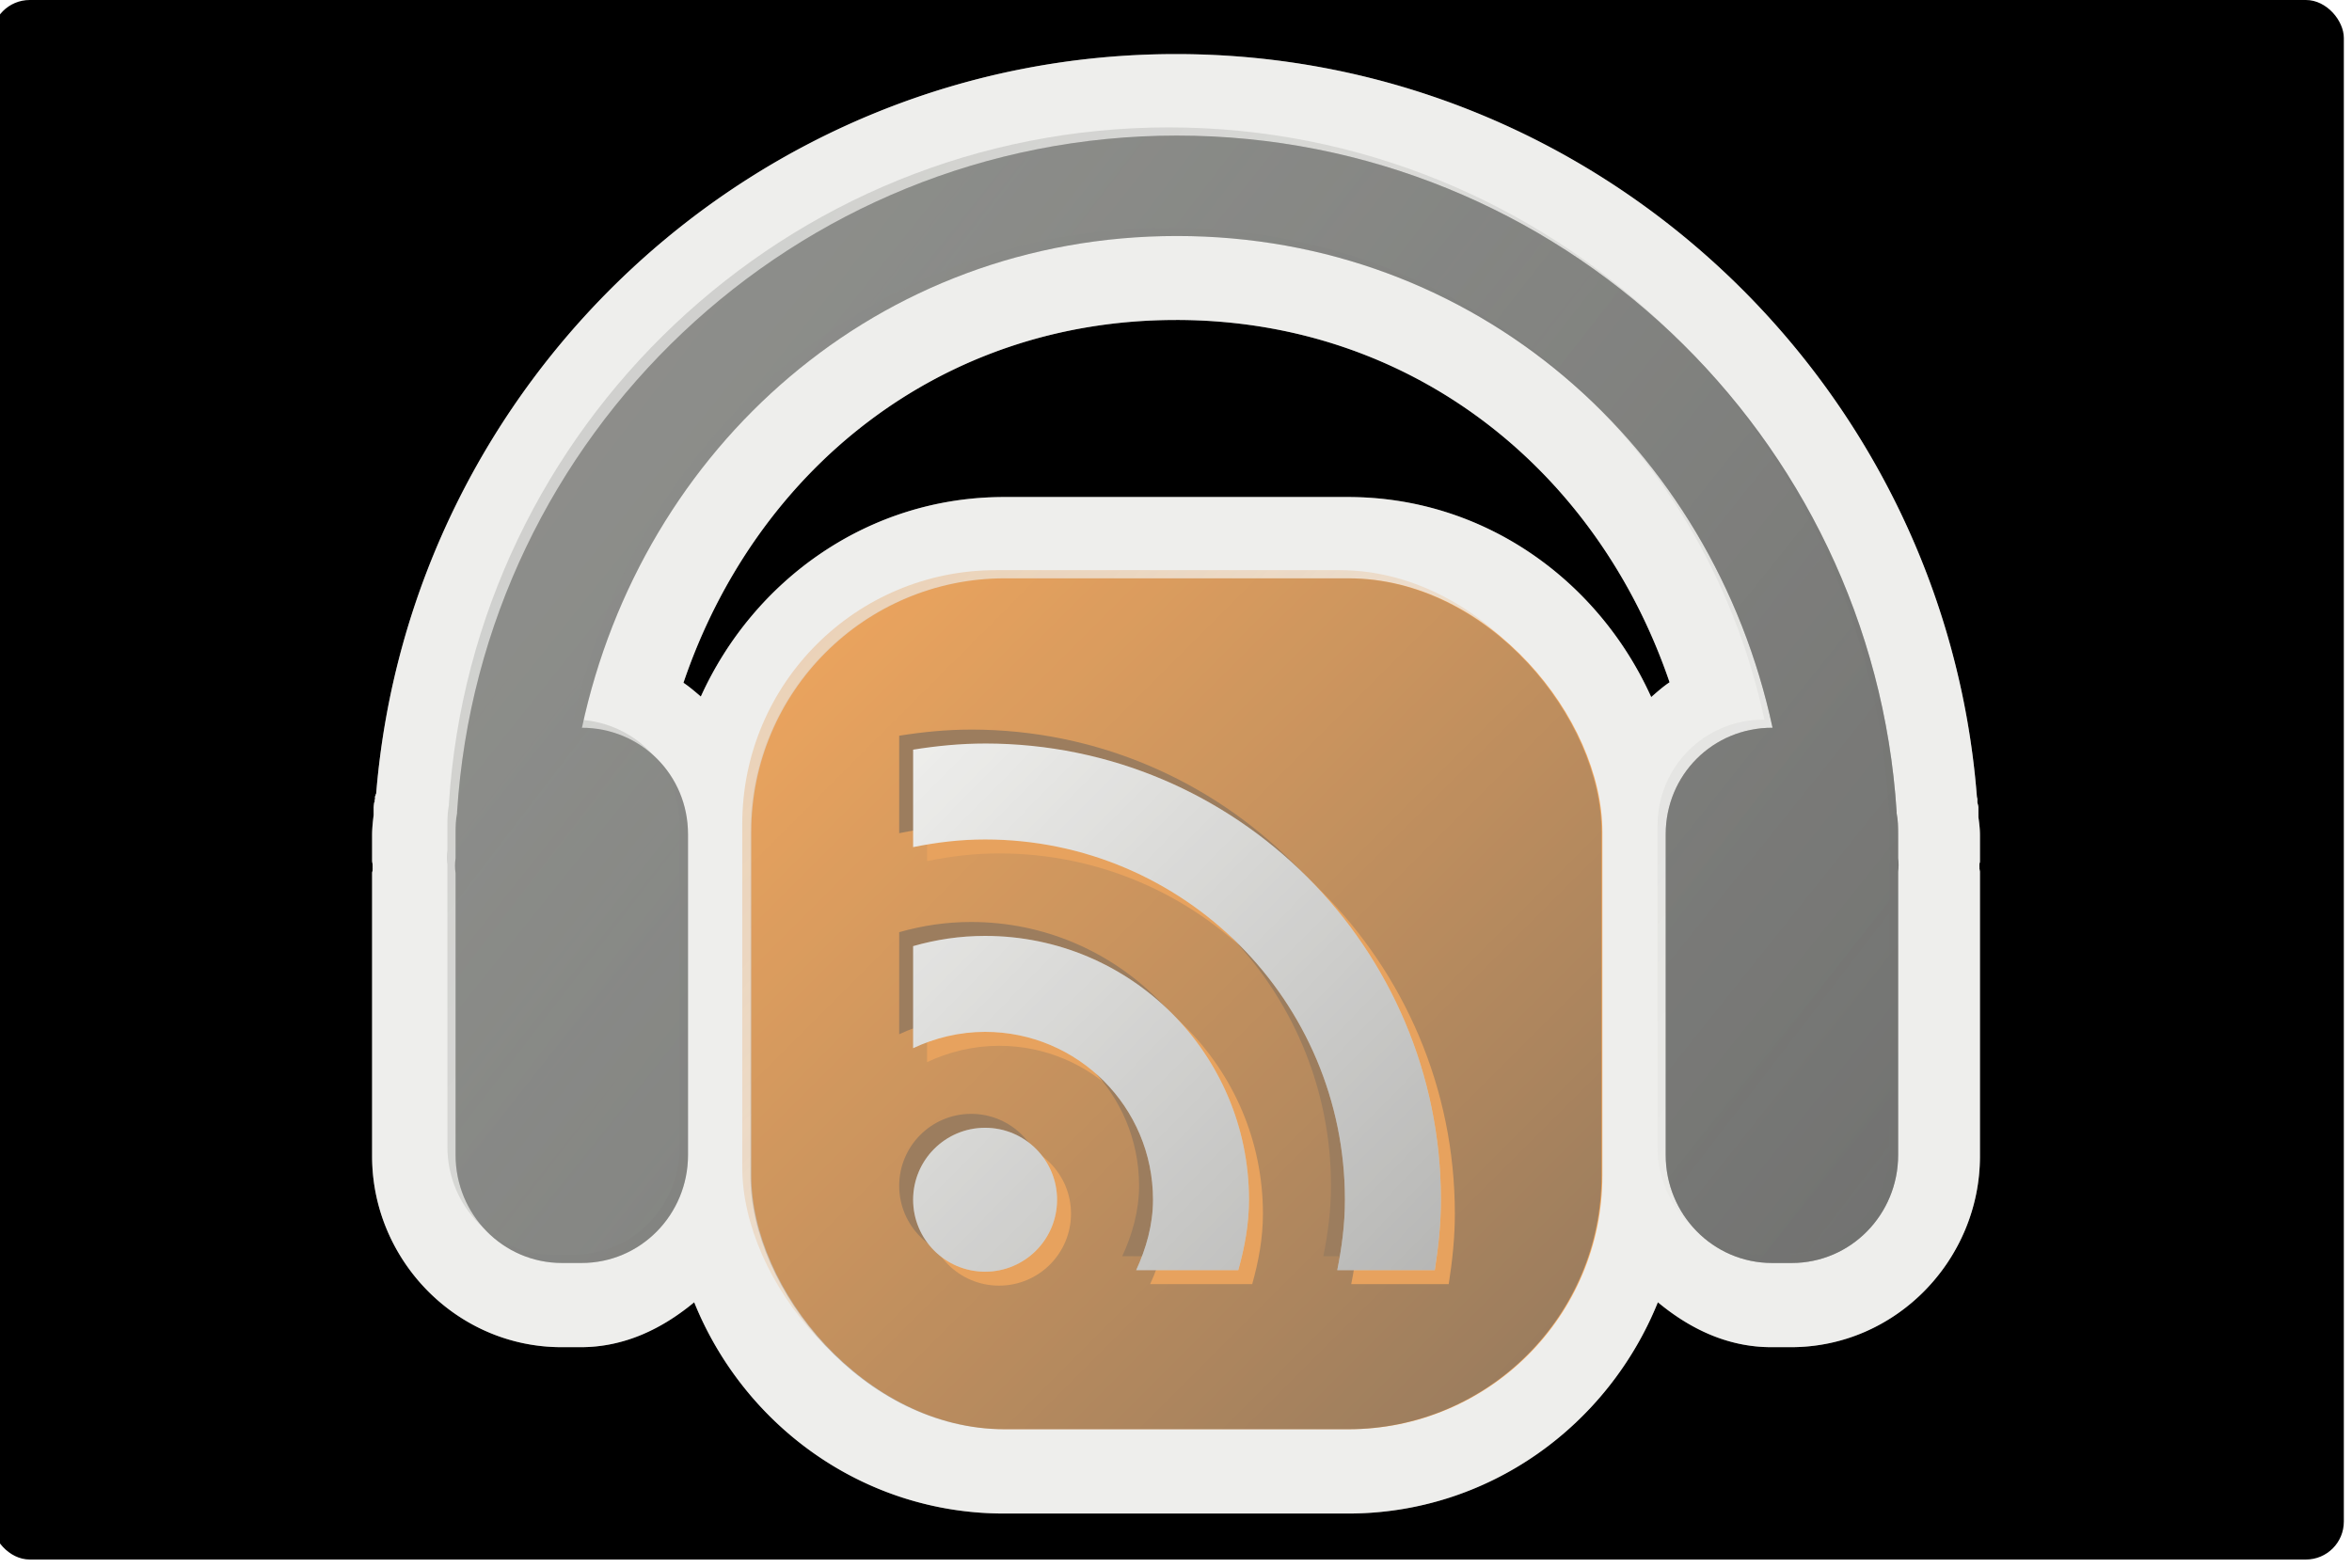 <?xml version="1.0" encoding="UTF-8" standalone="no"?>
<!-- Created with Inkscape (http://www.inkscape.org/) -->

<svg
   xmlns:dc="http://purl.org/dc/elements/1.1/"
   xmlns:cc="http://creativecommons.org/ns#"
   xmlns:rdf="http://www.w3.org/1999/02/22-rdf-syntax-ns#"
   xmlns:svg="http://www.w3.org/2000/svg"
   xmlns="http://www.w3.org/2000/svg"
   xmlns:xlink="http://www.w3.org/1999/xlink"
   xmlns:sodipodi="http://sodipodi.sourceforge.net/DTD/sodipodi-0.dtd"
   xmlns:inkscape="http://www.inkscape.org/namespaces/inkscape"
   width="144"
   height="96"
   id="svg3072"
   version="1.1"
   inkscape:version="0.48.2 r9819"
   inkscape:export-filename="/home/moshse/Projects/android-radio-t/Radio-T/res/drawable-ldpi/home_btn_main_show_pressed.png"
   inkscape:export-xdpi="45"
   inkscape:export-ydpi="45"
   sodipodi:docname="btn_home_main_show.svg">
  <defs
     id="defs3074">
    <linearGradient
       inkscape:collect="always"
       id="linearGradient4246">
      <stop
         style="stop-color:#4b4d49;stop-opacity:1;"
         offset="0"
         id="stop4248" />
      <stop
         style="stop-color:#4b4d49;stop-opacity:0;"
         offset="1"
         id="stop4250" />
    </linearGradient>
    <linearGradient
       inkscape:collect="always"
       id="linearGradient4230">
      <stop
         style="stop-color:#e27000;stop-opacity:1;"
         offset="0"
         id="stop4232" />
      <stop
         style="stop-color:#e27000;stop-opacity:0;"
         offset="1"
         id="stop4234" />
    </linearGradient>
    <linearGradient
       inkscape:collect="always"
       xlink:href="#linearGradient4349"
       id="linearGradient4355"
       x1="8"
       y1="4"
       x2="40"
       y2="34"
       gradientUnits="userSpaceOnUse" />
    <linearGradient
       id="linearGradient4349">
      <stop
         style="stop-color:#eeeeec;stop-opacity:1;"
         offset="0"
         id="stop4351" />
      <stop
         style="stop-color:#eeeeec;stop-opacity:0.502;"
         offset="1"
         id="stop4353" />
    </linearGradient>
    <linearGradient
       inkscape:collect="always"
       xlink:href="#linearGradient4383"
       id="linearGradient4435"
       x1="39"
       y1="985.362"
       x2="9"
       y2="961.362"
       gradientUnits="userSpaceOnUse" />
    <linearGradient
       id="linearGradient4383">
      <stop
         style="stop-color:#000000;stop-opacity:0.647;"
         offset="0"
         id="stop4385" />
      <stop
         style="stop-color:#000000;stop-opacity:0;"
         offset="1"
         id="stop4387" />
    </linearGradient>
    <linearGradient
       inkscape:collect="always"
       xlink:href="#linearGradient4383"
       id="linearGradient4445"
       x1="33"
       y1="988.362"
       x2="15"
       y2="970.362"
       gradientUnits="userSpaceOnUse" />
    <linearGradient
       id="linearGradient3181">
      <stop
         style="stop-color:#000000;stop-opacity:0.647;"
         offset="0"
         id="stop3183" />
      <stop
         style="stop-color:#000000;stop-opacity:0;"
         offset="1"
         id="stop3185" />
    </linearGradient>
    <filter
       color-interpolation-filters="sRGB"
       inkscape:collect="always"
       id="filter4551">
      <feGaussianBlur
         inkscape:collect="always"
         stdDeviation="0.055"
         id="feGaussianBlur4553" />
    </filter>
    <filter
       color-interpolation-filters="sRGB"
       inkscape:collect="always"
       id="filter4571">
      <feGaussianBlur
         inkscape:collect="always"
         stdDeviation="0.11"
         id="feGaussianBlur4573" />
    </filter>
    <linearGradient
       inkscape:collect="always"
       xlink:href="#linearGradient4383"
       id="linearGradient3242"
       gradientUnits="userSpaceOnUse"
       x1="39"
       y1="985.362"
       x2="9"
       y2="961.362" />
    <linearGradient
       inkscape:collect="always"
       xlink:href="#linearGradient4383"
       id="linearGradient3244"
       gradientUnits="userSpaceOnUse"
       x1="33"
       y1="988.362"
       x2="15"
       y2="970.362" />
    <linearGradient
       inkscape:collect="always"
       xlink:href="#linearGradient4383"
       id="linearGradient3259"
       gradientUnits="userSpaceOnUse"
       x1="33"
       y1="988.362"
       x2="15"
       y2="970.362"
       gradientTransform="matrix(2.932,0,0,2.932,2.175,-1854.27)" />
    <linearGradient
       inkscape:collect="always"
       xlink:href="#linearGradient4383"
       id="linearGradient3262"
       gradientUnits="userSpaceOnUse"
       x1="39"
       y1="985.362"
       x2="9"
       y2="961.362"
       gradientTransform="matrix(2.932,0,0,2.932,2.175,-1854.27)" />
    <linearGradient
       inkscape:collect="always"
       xlink:href="#linearGradient4383"
       id="linearGradient4081"
       gradientUnits="userSpaceOnUse"
       gradientTransform="matrix(2.932,0,0,2.932,2.175,-1854.27)"
       x1="39"
       y1="985.362"
       x2="9"
       y2="961.362" />
    <linearGradient
       inkscape:collect="always"
       xlink:href="#linearGradient4383"
       id="linearGradient4083"
       gradientUnits="userSpaceOnUse"
       gradientTransform="matrix(2.932,0,0,2.932,2.175,-1854.27)"
       x1="33"
       y1="988.362"
       x2="15"
       y2="970.362" />
    <linearGradient
       inkscape:collect="always"
       xlink:href="#linearGradient4383"
       id="linearGradient4105"
       gradientUnits="userSpaceOnUse"
       gradientTransform="matrix(2.932,0,0,2.932,2.175,-1854.27)"
       x1="39"
       y1="985.362"
       x2="9"
       y2="961.362" />
    <linearGradient
       inkscape:collect="always"
       xlink:href="#linearGradient4383"
       id="linearGradient4107"
       gradientUnits="userSpaceOnUse"
       gradientTransform="matrix(2.932,0,0,2.932,2.175,-1854.27)"
       x1="33"
       y1="988.362"
       x2="15"
       y2="970.362" />
    <linearGradient
       inkscape:collect="always"
       xlink:href="#linearGradient4383"
       id="linearGradient4127"
       gradientUnits="userSpaceOnUse"
       gradientTransform="matrix(2.932,0,0,2.932,2.175,-1854.27)"
       x1="39"
       y1="985.362"
       x2="9"
       y2="961.362" />
    <linearGradient
       inkscape:collect="always"
       xlink:href="#linearGradient4383"
       id="linearGradient4129"
       gradientUnits="userSpaceOnUse"
       gradientTransform="matrix(2.932,0,0,2.932,2.175,-1854.27)"
       x1="33"
       y1="988.362"
       x2="15"
       y2="970.362" />
    <linearGradient
       inkscape:collect="always"
       xlink:href="#linearGradient4383"
       id="linearGradient4144"
       gradientUnits="userSpaceOnUse"
       gradientTransform="matrix(2.938,0,0,2.938,2.074,-1860.074)"
       x1="33"
       y1="988.362"
       x2="15"
       y2="970.362" />
    <linearGradient
       inkscape:collect="always"
       xlink:href="#linearGradient4383"
       id="linearGradient4147"
       gradientUnits="userSpaceOnUse"
       gradientTransform="matrix(2.938,0,0,2.938,2.123,-1860.074)"
       x1="39"
       y1="985.362"
       x2="9"
       y2="961.362" />
    <linearGradient
       id="linearGradient4383-2">
      <stop
         style="stop-color:#000000;stop-opacity:0.647;"
         offset="0"
         id="stop4385-4" />
      <stop
         style="stop-color:#000000;stop-opacity:0;"
         offset="1"
         id="stop4387-1" />
    </linearGradient>
    <linearGradient
       inkscape:collect="always"
       xlink:href="#linearGradient4383-2"
       id="linearGradient4147-5"
       gradientUnits="userSpaceOnUse"
       gradientTransform="matrix(2.938,0,0,2.938,2.123,-1860.074)"
       x1="39"
       y1="985.362"
       x2="9"
       y2="961.362" />
    <linearGradient
       id="linearGradient4168">
      <stop
         style="stop-color:#000000;stop-opacity:0.386"
         offset="0"
         id="stop4170" />
      <stop
         style="stop-color:#000000;stop-opacity:0;"
         offset="1"
         id="stop4172" />
    </linearGradient>
    <linearGradient
       inkscape:collect="always"
       xlink:href="#linearGradient4230"
       id="linearGradient4236"
       x1="40.246"
       y1="1064.58"
       x2="88.603"
       y2="1110.58"
       gradientUnits="userSpaceOnUse"
       gradientTransform="translate(8.95,-67.75)" />
    <filter
       inkscape:collect="always"
       id="filter4238">
      <feGaussianBlur
         inkscape:collect="always"
         stdDeviation="0.521"
         id="feGaussianBlur4240" />
    </filter>
    <linearGradient
       inkscape:collect="always"
       xlink:href="#linearGradient4246"
       id="linearGradient4252"
       x1="-94.391"
       y1="913.683"
       x2="-6.759"
       y2="980.933"
       gradientUnits="userSpaceOnUse"
       gradientTransform="translate(122.5,52)" />
    <filter
       inkscape:collect="always"
       id="filter4254">
      <feGaussianBlur
         inkscape:collect="always"
         stdDeviation="0.787"
         id="feGaussianBlur4256" />
    </filter>
    <linearGradient
       inkscape:collect="always"
       xlink:href="#linearGradient4168"
       id="linearGradient5553"
       x1="88.256"
       y1="1034.152"
       x2="55.869"
       y2="1002.155"
       gradientUnits="userSpaceOnUse" />
    <filter
       inkscape:collect="always"
       id="filter5571">
      <feGaussianBlur
         inkscape:collect="always"
         stdDeviation="0.939"
         id="feGaussianBlur5573" />
    </filter>
  </defs>
  <sodipodi:namedview
     id="base"
     pagecolor="#000000"
     bordercolor="#666666"
     borderopacity="1.0"
     inkscape:pageopacity="0"
     inkscape:pageshadow="2"
     inkscape:zoom="5.6568543"
     inkscape:cx="49.800302"
     inkscape:cy="25.801209"
     inkscape:document-units="px"
     inkscape:current-layer="g5575"
     showgrid="false"
     inkscape:window-width="1680"
     inkscape:window-height="1026"
     inkscape:window-x="0"
     inkscape:window-y="24"
     inkscape:window-maximized="1" />
  <g
     inkscape:groupmode="layer"
     id="layer3"
     inkscape:label="Black"
     sodipodi:insensitive="true">
    <rect
       style="fill:#000000;fill-opacity:1;stroke:none"
       id="rect3292"
       width="144"
       height="95.5"
       x="-0.5"
       y="1.0130611e-07"
       ry="2.321" />
  </g>
  <g
     inkscape:groupmode="layer"
     id="layer4"
     inkscape:label="Background"
     style="display:none"
     sodipodi:insensitive="true">
    <path
       sodipodi:type="inkscape:offset"
       inkscape:radius="1.0196115"
       inkscape:original="M 72 4.34375 C 46.672668 4.34375 25.886611 24.099704 24 48.96875 L 23.96875 48.96875 C 23.964833 48.988002 23.972987 49.037418 23.96875 49.0625 C 23.967213 49.083332 23.970261 49.104161 23.96875 49.125 A 1.2925205 1.2925205 0 0 0 23.96875 49.1875 C 23.967818 49.196637 23.96949 49.20855 23.96875 49.21875 A 1.2925205 1.2925205 0 0 0 23.96875 49.28125 C 23.963744 49.18335 23.930684 49.119754 23.90625 49.5 A 1.2925205 1.2925205 0 0 0 23.90625 49.78125 A 1.2925205 1.2925205 0 0 0 23.90625 49.8125 C 23.904963 49.819683 23.909306 49.855496 23.90625 49.875 C 23.904722 49.884752 23.909532 49.878745 23.90625 49.90625 C 23.904609 49.920002 23.906261 49.96859 23.90625 49.96875 C 23.880124 50.284642 23.8125 50.681854 23.8125 51.15625 L 23.8125 52.65625 A 1.2925205 1.2925205 0 0 0 23.84375 53.03125 C 23.843037 53.094583 23.842751 53.155415 23.84375 53.21875 A 1.2925205 1.2925205 0 0 0 23.8125 53.5625 L 23.8125 70.8125 C 23.8125 76.607663 28.51524 81.46875 34.375 81.46875 L 35.5625 81.46875 C 38.513817 81.46875 41.078227 80.157756 42.9375 78.1875 C 45.505533 85.999707 52.816791 91.65625 61.46875 91.65625 L 82.53125 91.65625 C 91.183209 91.65625 98.494467 85.999707 101.0625 78.1875 C 102.92177 80.157756 105.48618 81.46875 108.4375 81.46875 L 109.65625 81.46875 C 115.51863 81.46875 120.1875 76.588778 120.1875 70.8125 L 120.1875 53.46875 A 1.2925205 1.2925205 0 0 0 120.15625 53.09375 C 120.15638 53.062726 120.15652 53.03102 120.15625 53 A 1.2925205 1.2925205 0 0 0 120.1875 52.65625 L 120.1875 51.15625 C 120.1875 50.683263 120.12151 50.262881 120.09375 49.9375 C 120.09356 49.93553 120.09699 49.931651 120.09375 49.90625 C 120.09315 49.899127 120.09456 49.885163 120.09375 49.875 A 1.2925205 1.2925205 0 0 0 120.09375 49.8125 C 120.09106 49.775505 120.09629 49.729016 120.09375 49.6875 A 1.2925205 1.2925205 0 0 0 120.09375 49.5 C 120.06277 49.01752 120.0113 48.935697 120.03125 49.21875 A 1.2925205 1.2925205 0 0 0 120.03125 49.15625 C 120.03126 49.144466 120.03144 49.136006 120.03125 49.125 C 120.03478 49.145067 120.04201 49.208266 120.03125 49.0625 C 120.02971 49.041618 120.03282 49.020875 120.03125 49 C 118.16117 24.114461 97.339035 4.34375 72 4.34375 z M 72 18.5625 C 87.143046 18.5625 99.056734 28.404227 103.4375 42.09375 C 102.42321 42.670302 101.53845 43.354524 100.78125 44.21875 C 98.005045 36.789977 90.908938 31.46875 82.53125 31.46875 L 61.46875 31.46875 C 53.101505 31.46875 46.002363 36.773271 43.21875 44.1875 C 42.481702 43.351354 41.605792 42.690103 40.625 42.125 C 44.991888 28.414347 56.846897 18.5625 72 18.5625 z "
       style="font-size:medium;font-style:normal;font-variant:normal;font-weight:normal;font-stretch:normal;text-indent:0;text-align:start;text-decoration:none;line-height:normal;letter-spacing:normal;word-spacing:normal;text-transform:none;direction:ltr;block-progression:tb;writing-mode:lr-tb;text-anchor:start;color:#000000;fill:#888a85;fill-opacity:1;stroke:none;stroke-width:2.075;marker:none;visibility:visible;display:inline;overflow:visible;enable-background:accumulate;font-family:Bitstream Vera Sans;-inkscape-font-specification:Bitstream Vera Sans"
       id="path4224"
       d="m 72,3.312 c -25.748,0 -46.888,20.042 -48.969,45.281 -0.002,0.023 -0.029,0.04 -0.031,0.062 a 1.02,1.02 0 0 0 0,0.031 1.02,1.02 0 0 0 -0.031,0.062 c -0.031,0.155 -0.003,0.12 0,0.156 0.001,0.015 -0.034,0.057 -0.031,0.062 a 1.02,1.02 0 0 0 0,0.031 c 0.002,0.003 -1.67e-4,0.06 0,0.062 a 1.02,1.02 0 0 0 0,0.031 c 9.78e-4,0.01 -0.029,0.05 -0.031,0.062 -0.013,0.089 -0.024,0.17 -0.031,0.281 -0.002,0.028 1.27e-4,0.06 0,0.062 -2.7e-4,0.005 0,0.12 0,0.125 0,0.005 -2.7e-4,0.151 0,0.156 -7.19e-4,0.01 2.7e-5,0.027 0,0.031 8.47e-4,0.011 -0.001,0.017 0,0.031 1.86e-4,0.008 -1.93e-4,0.026 0,0.031 0.003,-0.017 3e-6,0.031 0,0.031 -0.022,0.246 -0.094,0.693 -0.094,1.25 l 0,1.438 0,0.062 c -0.001,0.047 -4e-5,0.09 0,0.094 6.7e-5,0.007 0.031,0.181 0.031,0.188 3.31e-4,0.004 -0.006,0.047 0,0.094 0.004,0.031 -4.13e-4,0.06 0,0.062 1.99e-4,0.001 -0.002,0.021 0,0.031 -0.002,0.009 1.84e-4,0.03 0,0.031 -5.74e-4,0.004 0.005,0.051 0,0.094 -0.004,0.028 2.21e-4,0.06 0,0.062 -5.52e-4,0.006 -0.031,0.119 -0.031,0.125 -1.15e-4,0.005 -4.87e-4,0.085 0,0.125 1.22e-4,0.01 -5.3e-5,0.03 0,0.031 l 0,17.219 c 0,6.347 5.17,11.688 11.594,11.688 l 1.188,0 c 2.714,0 5.032,-1.168 6.938,-2.75 3.049,7.55 10.352,12.938 18.969,12.938 l 21.062,0 c 8.617,0 15.92,-5.388 18.969,-12.938 1.905,1.582 4.223,2.75 6.938,2.75 l 1.219,0 c 6.428,0 11.562,-5.362 11.562,-11.688 l 0,-17.281 0,-0.062 c 0.001,-0.047 4e-5,-0.09 0,-0.094 -7e-5,-0.007 -0.031,-0.181 -0.031,-0.188 -3.3e-4,-0.004 0.006,-0.047 0,-0.094 0.002,-0.009 -1.8e-4,-0.03 0,-0.031 -0.001,-0.011 2.1e-4,-0.03 0,-0.031 -2e-4,-0.001 0.002,-0.021 0,-0.031 0.005,-0.043 -3.3e-4,-0.09 0,-0.094 5.5e-4,-0.006 0.031,-0.119 0.031,-0.125 1.2e-4,-0.005 4.9e-4,-0.085 0,-0.125 -1.2e-4,-0.01 5e-5,-0.03 0,-0.031 l 0,-1.469 c 0,-0.487 -0.064,-0.85 -0.094,-1.125 0.005,-0.052 0.001,-0.084 0,-0.125 -0.001,-0.013 0.001,-0.05 0,-0.062 0,-0.013 1e-5,-0.021 0,-0.031 -1e-5,-0.01 3e-5,-0.03 0,-0.031 a 1.02,1.02 0 0 0 0,-0.031 c 3.8e-4,-0.005 -0.001,-0.082 0,-0.125 3.6e-4,-0.011 0,-0.03 0,-0.031 0,-0.007 4.8e-4,-0.15 0,-0.156 -0.008,-0.131 -0.056,-0.228 -0.062,-0.312 -4.2e-4,-0.032 7.6e-4,-0.017 0,-0.031 -0.002,-0.028 0.003,-0.054 0,-0.094 -0.003,-0.019 0.005,-0.041 0,-0.062 -0.004,-0.054 -0.027,-0.103 -0.031,-0.156 C 119.044,23.448 97.815,3.312 72,3.312 z m 0,16.281 c 14.463,0 25.797,9.213 30.219,22.188 -0.401,0.267 -0.761,0.59 -1.125,0.906 -3.223,-7.145 -10.236,-12.25 -18.562,-12.25 l -21.062,0 c -8.316,0 -15.333,5.088 -18.562,12.219 C 42.56,42.359 42.221,42.064 41.844,41.812 46.251,28.815 57.527,19.594 72,19.594 z" />
  </g>
  <g
     style="display:inline"
     inkscape:label="Selected"
     id="g5559"
     inkscape:groupmode="layer"
     sodipodi:insensitive="true">
    <path
       d="m 72,3.312 c -25.748,0 -46.888,20.042 -48.969,45.281 -0.002,0.023 -0.029,0.04 -0.031,0.062 a 1.02,1.02 0 0 0 0,0.031 1.02,1.02 0 0 0 -0.031,0.062 c -0.031,0.155 -0.003,0.12 0,0.156 0.001,0.015 -0.034,0.057 -0.031,0.062 a 1.02,1.02 0 0 0 0,0.031 c 0.002,0.003 -1.67e-4,0.06 0,0.062 a 1.02,1.02 0 0 0 0,0.031 c 9.78e-4,0.01 -0.029,0.05 -0.031,0.062 -0.013,0.089 -0.024,0.17 -0.031,0.281 -0.002,0.028 1.27e-4,0.06 0,0.062 -2.7e-4,0.005 0,0.12 0,0.125 0,0.005 -2.7e-4,0.151 0,0.156 -7.19e-4,0.01 2.7e-5,0.027 0,0.031 8.47e-4,0.011 -0.001,0.017 0,0.031 1.86e-4,0.008 -1.93e-4,0.026 0,0.031 0.003,-0.017 3e-6,0.031 0,0.031 -0.022,0.246 -0.094,0.693 -0.094,1.25 l 0,1.438 0,0.062 c -0.001,0.047 -4e-5,0.09 0,0.094 6.7e-5,0.007 0.031,0.181 0.031,0.188 3.31e-4,0.004 -0.006,0.047 0,0.094 0.004,0.031 -4.13e-4,0.06 0,0.062 1.99e-4,0.001 -0.002,0.021 0,0.031 -0.002,0.009 1.84e-4,0.03 0,0.031 -5.74e-4,0.004 0.005,0.051 0,0.094 -0.004,0.028 2.21e-4,0.06 0,0.062 -5.52e-4,0.006 -0.031,0.119 -0.031,0.125 -1.15e-4,0.005 -4.87e-4,0.085 0,0.125 1.22e-4,0.01 -5.3e-5,0.03 0,0.031 l 0,17.219 c 0,6.347 5.17,11.688 11.594,11.688 l 1.188,0 c 2.714,0 5.032,-1.168 6.938,-2.75 3.049,7.55 10.352,12.938 18.969,12.938 l 21.062,0 c 8.617,0 15.92,-5.388 18.969,-12.938 1.905,1.582 4.223,2.75 6.938,2.75 l 1.219,0 c 6.428,0 11.562,-5.362 11.562,-11.688 l 0,-17.281 0,-0.062 c 0.001,-0.047 4e-5,-0.09 0,-0.094 -7e-5,-0.007 -0.031,-0.181 -0.031,-0.188 -3.3e-4,-0.004 0.006,-0.047 0,-0.094 0.002,-0.009 -1.8e-4,-0.03 0,-0.031 -0.001,-0.011 2.1e-4,-0.03 0,-0.031 -2e-4,-0.001 0.002,-0.021 0,-0.031 0.005,-0.043 -3.3e-4,-0.09 0,-0.094 5.5e-4,-0.006 0.031,-0.119 0.031,-0.125 1.2e-4,-0.005 4.9e-4,-0.085 0,-0.125 -1.2e-4,-0.01 5e-5,-0.03 0,-0.031 l 0,-1.469 c 0,-0.487 -0.064,-0.85 -0.094,-1.125 0.005,-0.052 0.001,-0.084 0,-0.125 -0.001,-0.013 0.001,-0.05 0,-0.062 0,-0.013 1e-5,-0.021 0,-0.031 -1e-5,-0.01 3e-5,-0.03 0,-0.031 a 1.02,1.02 0 0 0 0,-0.031 c 3.8e-4,-0.005 -0.001,-0.082 0,-0.125 3.6e-4,-0.011 0,-0.03 0,-0.031 0,-0.007 4.8e-4,-0.15 0,-0.156 -0.008,-0.131 -0.056,-0.228 -0.062,-0.312 -4.2e-4,-0.032 7.6e-4,-0.017 0,-0.031 -0.002,-0.028 0.003,-0.054 0,-0.094 -0.003,-0.019 0.005,-0.041 0,-0.062 -0.004,-0.054 -0.027,-0.103 -0.031,-0.156 C 119.044,23.448 97.815,3.312 72,3.312 z m 0,16.281 c 14.463,0 25.797,9.213 30.219,22.188 -0.401,0.267 -0.761,0.59 -1.125,0.906 -3.223,-7.145 -10.236,-12.25 -18.562,-12.25 l -21.062,0 c -8.316,0 -15.333,5.088 -18.562,12.219 C 42.56,42.359 42.221,42.064 41.844,41.812 46.251,28.815 57.527,19.594 72,19.594 z"
       id="path5561"
       style="font-size:medium;font-style:normal;font-variant:normal;font-weight:normal;font-stretch:normal;text-indent:0;text-align:start;text-decoration:none;line-height:normal;letter-spacing:normal;word-spacing:normal;text-transform:none;direction:ltr;block-progression:tb;writing-mode:lr-tb;text-anchor:start;color:#000000;fill:#eeeeec;fill-opacity:1;stroke:none;stroke-width:2.075;marker:none;visibility:visible;display:inline;overflow:visible;filter:url(#filter5571);enable-background:accumulate;font-family:Bitstream Vera Sans;-inkscape-font-specification:Bitstream Vera Sans"
       inkscape:original="M 72 4.34375 C 46.672668 4.34375 25.886611 24.099704 24 48.96875 L 23.96875 48.96875 C 23.964833 48.988002 23.972987 49.037418 23.96875 49.0625 C 23.967213 49.083332 23.970261 49.104161 23.96875 49.125 A 1.2925205 1.2925205 0 0 0 23.96875 49.1875 C 23.967818 49.196637 23.96949 49.20855 23.96875 49.21875 A 1.2925205 1.2925205 0 0 0 23.96875 49.28125 C 23.963744 49.18335 23.930684 49.119754 23.90625 49.5 A 1.2925205 1.2925205 0 0 0 23.90625 49.78125 A 1.2925205 1.2925205 0 0 0 23.90625 49.8125 C 23.904963 49.819683 23.909306 49.855496 23.90625 49.875 C 23.904722 49.884752 23.909532 49.878745 23.90625 49.90625 C 23.904609 49.920002 23.906261 49.96859 23.90625 49.96875 C 23.880124 50.284642 23.8125 50.681854 23.8125 51.15625 L 23.8125 52.65625 A 1.2925205 1.2925205 0 0 0 23.84375 53.03125 C 23.843037 53.094583 23.842751 53.155415 23.84375 53.21875 A 1.2925205 1.2925205 0 0 0 23.8125 53.5625 L 23.8125 70.8125 C 23.8125 76.607663 28.51524 81.46875 34.375 81.46875 L 35.5625 81.46875 C 38.513817 81.46875 41.078227 80.157756 42.9375 78.1875 C 45.505533 85.999707 52.816791 91.65625 61.46875 91.65625 L 82.53125 91.65625 C 91.183209 91.65625 98.494467 85.999707 101.0625 78.1875 C 102.92177 80.157756 105.48618 81.46875 108.4375 81.46875 L 109.65625 81.46875 C 115.51863 81.46875 120.1875 76.588778 120.1875 70.8125 L 120.1875 53.46875 A 1.2925205 1.2925205 0 0 0 120.15625 53.09375 C 120.15638 53.062726 120.15652 53.03102 120.15625 53 A 1.2925205 1.2925205 0 0 0 120.1875 52.65625 L 120.1875 51.15625 C 120.1875 50.683263 120.12151 50.262881 120.09375 49.9375 C 120.09356 49.93553 120.09699 49.931651 120.09375 49.90625 C 120.09315 49.899127 120.09456 49.885163 120.09375 49.875 A 1.2925205 1.2925205 0 0 0 120.09375 49.8125 C 120.09106 49.775505 120.09629 49.729016 120.09375 49.6875 A 1.2925205 1.2925205 0 0 0 120.09375 49.5 C 120.06277 49.01752 120.0113 48.935697 120.03125 49.21875 A 1.2925205 1.2925205 0 0 0 120.03125 49.15625 C 120.03126 49.144466 120.03144 49.136006 120.03125 49.125 C 120.03478 49.145067 120.04201 49.208266 120.03125 49.0625 C 120.02971 49.041618 120.03282 49.020875 120.03125 49 C 118.16117 24.114461 97.339035 4.34375 72 4.34375 z M 72 18.5625 C 87.143046 18.5625 99.056734 28.404227 103.4375 42.09375 C 102.42321 42.670302 101.53845 43.354524 100.78125 44.21875 C 98.005045 36.789977 90.908938 31.46875 82.53125 31.46875 L 61.46875 31.46875 C 53.101505 31.46875 46.002363 36.773271 43.21875 44.1875 C 42.481702 43.351354 41.605792 42.690103 40.625 42.125 C 44.991888 28.414347 56.846897 18.5625 72 18.5625 z "
       inkscape:radius="1.0196115"
       sodipodi:type="inkscape:offset" />
  </g>
  <g
     inkscape:label="Main"
     inkscape:groupmode="layer"
     id="layer1"
     transform="translate(0,-956.362)"
     style="display:inline"
     sodipodi:insensitive="true">
    <rect
       style="opacity:0.6;fill:url(#linearGradient4236);fill-opacity:1;stroke:none;filter:url(#filter4238)"
       id="rect4226"
       width="52.107"
       height="52.107"
       x="45.446"
       y="991.277"
       rx="15.532"
       ry="15.532" />
    <path
       inkscape:connector-curvature="0"
       style="font-size:medium;font-style:normal;font-variant:normal;font-weight:normal;font-stretch:normal;text-indent:0;text-align:start;text-decoration:none;line-height:normal;letter-spacing:normal;word-spacing:normal;text-transform:none;direction:ltr;block-progression:tb;writing-mode:lr-tb;text-anchor:start;color:#000000;fill:#555753;fill-opacity:1;stroke:none;stroke-width:2.075;marker:none;visibility:visible;display:inline;overflow:visible;enable-background:accumulate;font-family:Bitstream Vera Sans;-inkscape-font-specification:Bitstream Vera Sans"
       d="m 72.053,964.664 c -23.4,0 -42.588,18.368 -44.068,41.406 -0.006,0.029 0.006,0.064 0,0.091 -0.087,0.427 -0.092,0.831 -0.092,1.285 l 0,1.469 c -0.046,0.304 -0.046,0.614 0,0.918 l 0,17.26 c 0,3.631 2.887,6.61 6.518,6.61 l 1.194,0 c 3.631,0 6.518,-2.979 6.518,-6.61 l 0,-19.647 c 0,-3.631 -2.887,-6.519 -6.518,-6.519 l 0.024,0 c 3.689,-17.189 18.122,-30.113 36.425,-30.113 18.304,0 32.781,12.924 36.47,30.113 l -0.024,0 c -3.631,0 -6.518,2.887 -6.518,6.519 l 0,19.647 c 0,3.631 2.887,6.61 6.518,6.61 l 1.194,0 c 3.631,0 6.518,-2.979 6.518,-6.61 l 0,-17.352 c 0.037,-0.273 0.037,-0.552 0,-0.826 l 0,-1.469 c 0,-0.454 -0.006,-0.858 -0.092,-1.285 -0.006,-0.029 0.006,-0.065 0,-0.091 -1.48,-23.037 -20.668,-41.406 -44.068,-41.406 z"
       id="path3592"
       sodipodi:nodetypes="ccsccccccccccsccccccccccscc" />
    <rect
       style="fill:#f57900;fill-opacity:1;stroke:none"
       id="rect3311"
       width="52.107"
       height="52.107"
       x="45.996"
       y="991.777"
       rx="15.532"
       ry="15.532" />
    <path
       sodipodi:nodetypes="ccsccccccccccsccccccccccscc"
       id="path4427"
       d="m 72.053,964.664 c -23.4,0 -42.588,18.368 -44.068,41.406 -0.006,0.029 0.006,0.064 0,0.091 -0.087,0.427 -0.092,0.831 -0.092,1.285 l 0,1.469 c -0.046,0.304 -0.046,0.614 0,0.918 l 0,17.26 c 0,3.631 2.887,6.61 6.518,6.61 l 1.194,0 c 3.631,0 6.518,-2.979 6.518,-6.61 l 0,-19.647 c 0,-3.631 -2.887,-6.519 -6.518,-6.519 l 0.024,0 c 3.689,-17.189 18.122,-30.113 36.425,-30.113 18.304,0 32.781,12.924 36.47,30.113 l -0.024,0 c -3.631,0 -6.518,2.887 -6.518,6.519 l 0,19.647 c 0,3.631 2.887,6.61 6.518,6.61 l 1.194,0 c 3.631,0 6.518,-2.979 6.518,-6.61 l 0,-17.352 c 0.037,-0.273 0.037,-0.552 0,-0.826 l 0,-1.469 c 0,-0.454 -0.006,-0.858 -0.092,-1.285 -0.006,-0.029 0.006,-0.065 0,-0.091 -1.48,-23.037 -20.668,-41.406 -44.068,-41.406 z"
       style="font-size:medium;font-style:normal;font-variant:normal;font-weight:normal;font-stretch:normal;text-indent:0;text-align:start;text-decoration:none;line-height:normal;letter-spacing:normal;word-spacing:normal;text-transform:none;direction:ltr;block-progression:tb;writing-mode:lr-tb;text-anchor:start;color:#000000;fill:url(#linearGradient4147);fill-opacity:1;stroke:none;stroke-width:2.075;marker:none;visibility:visible;display:inline;overflow:visible;enable-background:accumulate;font-family:Bitstream Vera Sans;-inkscape-font-specification:Bitstream Vera Sans"
       inkscape:connector-curvature="0" />
    <rect
       ry="15.532"
       rx="15.532"
       y="991.777"
       x="45.946"
       height="52.107"
       width="52.107"
       id="rect4437"
       style="fill:url(#linearGradient4144);fill-opacity:1;stroke:none" />
    <g
       style="fill:#692f00;fill-opacity:1;filter:url(#filter4551)"
       transform="matrix(2.938,0,0,2.938,-117.915,-1938.982)"
       id="g4555" />
    <g
       style="fill:#ff7506;fill-opacity:1;filter:url(#filter4571)"
       transform="matrix(2.938,0,0,2.938,-116.973,-1938.041)"
       id="g4563" />
    <path
       id="path5441"
       d="m 61.166,1002.747 c -1.508,0 -2.963,0.145 -4.406,0.375 l 0,5.969 c 1.434,-0.293 2.885,-0.469 4.406,-0.469 12.169,0 22.031,9.893 22.031,22.062 0,1.489 -0.187,2.906 -0.469,4.312 l 5.969,0 c 0.221,-1.415 0.375,-2.836 0.375,-4.312 0,-15.414 -12.492,-27.938 -27.906,-27.938 z m 0,11.781 c -1.542,0 -2.994,0.222 -4.406,0.625 l 0,6.25 c 1.329,-0.627 2.839,-1 4.406,-1 5.679,0 10.281,4.602 10.281,10.281 0,1.538 -0.426,3.002 -1.031,4.312 l 6.25,0 c 0.388,-1.387 0.656,-2.802 0.656,-4.312 0,-8.924 -7.232,-16.156 -16.156,-16.156 z m 0,11.75 c -2.434,0 -4.406,1.972 -4.406,4.406 0,2.434 1.972,4.406 4.406,4.406 2.434,0 4.406,-1.972 4.406,-4.406 0,-2.434 -1.972,-4.406 -4.406,-4.406 z"
       style="fill:#e37000;fill-opacity:1;stroke:none"
       inkscape:connector-curvature="0" />
    <path
       id="path5443"
       d="m 59.459,1001.04 c -1.508,0 -2.963,0.145 -4.406,0.375 l 0,5.969 c 1.434,-0.293 2.885,-0.469 4.406,-0.469 12.169,0 22.031,9.893 22.031,22.062 0,1.489 -0.187,2.906 -0.469,4.312 l 5.969,0 c 0.221,-1.415 0.375,-2.836 0.375,-4.312 0,-15.414 -12.492,-27.938 -27.906,-27.938 z m 0,11.781 c -1.542,0 -2.994,0.222 -4.406,0.625 l 0,6.25 c 1.329,-0.627 2.839,-1 4.406,-1 5.679,0 10.281,4.602 10.281,10.281 0,1.538 -0.426,3.002 -1.031,4.312 l 6.25,0 c 0.388,-1.387 0.656,-2.802 0.656,-4.312 0,-8.924 -7.232,-16.156 -16.156,-16.156 z m 0,11.75 c -2.434,0 -4.406,1.972 -4.406,4.406 0,2.434 1.972,4.406 4.406,4.406 2.434,0 4.406,-1.972 4.406,-4.406 0,-2.434 -1.972,-4.406 -4.406,-4.406 z"
       style="fill:#663200;fill-opacity:1;stroke:none"
       inkscape:connector-curvature="0" />
    <path
       style="fill:#eeeeec;fill-opacity:1;stroke:none"
       d="m 60.312,1001.893 c -1.508,0 -2.963,0.145 -4.406,0.375 l 0,5.969 c 1.434,-0.293 2.885,-0.469 4.406,-0.469 12.169,0 22.031,9.893 22.031,22.062 0,1.489 -0.187,2.906 -0.469,4.312 l 5.969,0 c 0.221,-1.415 0.375,-2.836 0.375,-4.312 0,-15.414 -12.492,-27.938 -27.906,-27.938 z m 0,11.781 c -1.542,0 -2.994,0.222 -4.406,0.625 l 0,6.25 c 1.329,-0.627 2.839,-1 4.406,-1 5.679,0 10.281,4.602 10.281,10.281 0,1.538 -0.426,3.002 -1.031,4.312 l 6.25,0 c 0.388,-1.387 0.656,-2.802 0.656,-4.312 0,-8.924 -7.232,-16.156 -16.156,-16.156 z m 0,11.75 c -2.434,0 -4.406,1.972 -4.406,4.406 0,2.434 1.972,4.406 4.406,4.406 2.434,0 4.406,-1.972 4.406,-4.406 0,-2.434 -1.972,-4.406 -4.406,-4.406 z"
       id="path4526"
       inkscape:connector-curvature="0" />
    <path
       inkscape:connector-curvature="0"
       style="font-size:medium;font-style:normal;font-variant:normal;font-weight:normal;font-stretch:normal;text-indent:0;text-align:start;text-decoration:none;line-height:normal;letter-spacing:normal;word-spacing:normal;text-transform:none;direction:ltr;block-progression:tb;writing-mode:lr-tb;text-anchor:start;opacity:0.6;color:#000000;fill:url(#linearGradient4252);fill-opacity:1;stroke:none;stroke-width:2.075;marker:none;visibility:visible;display:inline;overflow:visible;filter:url(#filter4254);enable-background:accumulate;font-family:Bitstream Vera Sans;-inkscape-font-specification:Bitstream Vera Sans"
       d="m 71.553,964.164 c -23.4,0 -42.588,18.368 -44.068,41.406 -0.006,0.029 0.006,0.064 0,0.091 -0.087,0.427 -0.092,0.831 -0.092,1.285 l 0,1.469 c -0.046,0.304 -0.046,0.614 0,0.918 l 0,17.26 c 0,3.631 2.887,6.61 6.518,6.61 l 1.194,0 c 3.631,0 6.518,-2.979 6.518,-6.61 l 0,-19.647 c 0,-3.631 -2.887,-6.519 -6.518,-6.519 l 0.024,0 c 3.689,-17.189 18.122,-30.113 36.425,-30.113 18.304,0 32.781,12.924 36.47,30.113 l -0.024,0 c -3.631,0 -6.518,2.887 -6.518,6.519 l 0,19.647 c 0,3.631 2.887,6.61 6.518,6.61 l 1.194,0 c 3.631,0 6.518,-2.979 6.518,-6.61 l 0,-17.352 c 0.037,-0.273 0.037,-0.552 0,-0.826 l 0,-1.469 c 0,-0.454 -0.006,-0.858 -0.092,-1.285 -0.006,-0.029 0.006,-0.065 0,-0.091 -1.48,-23.037 -20.668,-41.406 -44.068,-41.406 z"
       id="path4242"
       sodipodi:nodetypes="ccsccccccccccsccccccccccscc" />
    <path
       inkscape:connector-curvature="0"
       id="path5545"
       d="m 60.312,1001.893 c -1.508,0 -2.963,0.145 -4.406,0.375 l 0,5.969 c 1.434,-0.293 2.885,-0.469 4.406,-0.469 12.169,0 22.031,9.893 22.031,22.062 0,1.489 -0.187,2.906 -0.469,4.312 l 5.969,0 c 0.221,-1.415 0.375,-2.836 0.375,-4.312 0,-15.414 -12.492,-27.938 -27.906,-27.938 z m 0,11.781 c -1.542,0 -2.994,0.222 -4.406,0.625 l 0,6.25 c 1.329,-0.627 2.839,-1 4.406,-1 5.679,0 10.281,4.602 10.281,10.281 0,1.538 -0.426,3.002 -1.031,4.312 l 6.25,0 c 0.388,-1.387 0.656,-2.802 0.656,-4.312 0,-8.924 -7.232,-16.156 -16.156,-16.156 z m 0,11.75 c -2.434,0 -4.406,1.972 -4.406,4.406 0,2.434 1.972,4.406 4.406,4.406 2.434,0 4.406,-1.972 4.406,-4.406 0,-2.434 -1.972,-4.406 -4.406,-4.406 z"
       style="fill:url(#linearGradient5553);fill-opacity:1;stroke:none" />
  </g>
  <g
     style="display:inline"
     inkscape:label="Pressed"
     id="g5575"
     inkscape:groupmode="layer">
    <path
       d="m 72,3.312 c -25.748,0 -46.888,20.042 -48.969,45.281 -0.002,0.023 -0.029,0.04 -0.031,0.062 a 1.02,1.02 0 0 0 0,0.031 1.02,1.02 0 0 0 -0.031,0.062 c -0.031,0.155 -0.003,0.12 0,0.156 0.001,0.015 -0.034,0.057 -0.031,0.062 a 1.02,1.02 0 0 0 0,0.031 c 0.002,0.003 -1.67e-4,0.06 0,0.062 a 1.02,1.02 0 0 0 0,0.031 c 9.78e-4,0.01 -0.029,0.05 -0.031,0.062 -0.013,0.089 -0.024,0.17 -0.031,0.281 -0.002,0.028 1.27e-4,0.06 0,0.062 -2.7e-4,0.005 0,0.12 0,0.125 0,0.005 -2.7e-4,0.151 0,0.156 -7.19e-4,0.01 2.7e-5,0.027 0,0.031 8.47e-4,0.011 -0.001,0.017 0,0.031 1.86e-4,0.008 -1.93e-4,0.026 0,0.031 0.003,-0.017 3e-6,0.031 0,0.031 -0.022,0.246 -0.094,0.693 -0.094,1.25 l 0,1.438 0,0.062 c -0.001,0.047 -4e-5,0.09 0,0.094 6.7e-5,0.007 0.031,0.181 0.031,0.188 3.31e-4,0.004 -0.006,0.047 0,0.094 0.004,0.031 -4.13e-4,0.06 0,0.062 1.99e-4,0.001 -0.002,0.021 0,0.031 -0.002,0.009 1.84e-4,0.03 0,0.031 -5.74e-4,0.004 0.005,0.051 0,0.094 -0.004,0.028 2.21e-4,0.06 0,0.062 -5.52e-4,0.006 -0.031,0.119 -0.031,0.125 -1.15e-4,0.005 -4.87e-4,0.085 0,0.125 1.22e-4,0.01 -5.3e-5,0.03 0,0.031 l 0,17.219 c 0,6.347 5.17,11.688 11.594,11.688 l 1.188,0 c 2.714,0 5.032,-1.168 6.938,-2.75 3.049,7.55 10.352,12.938 18.969,12.938 l 21.062,0 c 8.617,0 15.92,-5.388 18.969,-12.938 1.905,1.582 4.223,2.75 6.938,2.75 l 1.219,0 c 6.428,0 11.562,-5.362 11.562,-11.688 l 0,-17.281 0,-0.062 c 0.001,-0.047 4e-5,-0.09 0,-0.094 -7e-5,-0.007 -0.031,-0.181 -0.031,-0.188 -3.3e-4,-0.004 0.006,-0.047 0,-0.094 0.002,-0.009 -1.8e-4,-0.03 0,-0.031 -0.001,-0.011 2.1e-4,-0.03 0,-0.031 -2e-4,-0.001 0.002,-0.021 0,-0.031 0.005,-0.043 -3.3e-4,-0.09 0,-0.094 5.5e-4,-0.006 0.031,-0.119 0.031,-0.125 1.2e-4,-0.005 4.9e-4,-0.085 0,-0.125 -1.2e-4,-0.01 5e-5,-0.03 0,-0.031 l 0,-1.469 c 0,-0.487 -0.064,-0.85 -0.094,-1.125 0.005,-0.052 0.001,-0.084 0,-0.125 -0.001,-0.013 0.001,-0.05 0,-0.062 0,-0.013 1e-5,-0.021 0,-0.031 -1e-5,-0.01 3e-5,-0.03 0,-0.031 a 1.02,1.02 0 0 0 0,-0.031 c 3.8e-4,-0.005 -0.001,-0.082 0,-0.125 3.6e-4,-0.011 0,-0.03 0,-0.031 0,-0.007 4.8e-4,-0.15 0,-0.156 -0.008,-0.131 -0.056,-0.228 -0.062,-0.312 -4.2e-4,-0.032 7.6e-4,-0.017 0,-0.031 -0.002,-0.028 0.003,-0.054 0,-0.094 -0.003,-0.019 0.005,-0.041 0,-0.062 -0.004,-0.054 -0.027,-0.103 -0.031,-0.156 C 119.044,23.448 97.815,3.312 72,3.312 z m 0,16.281 c 14.463,0 25.797,9.213 30.219,22.188 -0.401,0.267 -0.761,0.59 -1.125,0.906 -3.223,-7.145 -10.236,-12.25 -18.562,-12.25 l -21.062,0 c -8.316,0 -15.333,5.088 -18.562,12.219 C 42.56,42.359 42.221,42.064 41.844,41.812 46.251,28.815 57.527,19.594 72,19.594 z"
       id="path5577"
       style="font-size:medium;font-style:normal;font-variant:normal;font-weight:normal;font-stretch:normal;text-indent:0;text-align:start;text-decoration:none;line-height:normal;letter-spacing:normal;word-spacing:normal;text-transform:none;direction:ltr;block-progression:tb;writing-mode:lr-tb;text-anchor:start;color:#000000;fill:#eeeeec;fill-opacity:1;stroke:none;stroke-width:2.075;marker:none;visibility:visible;display:inline;overflow:visible;enable-background:accumulate;font-family:Bitstream Vera Sans;-inkscape-font-specification:Bitstream Vera Sans;opacity:0.4"
       inkscape:original="M 72 4.34375 C 46.672668 4.34375 25.886611 24.099704 24 48.96875 L 23.96875 48.96875 C 23.964833 48.988002 23.972987 49.037418 23.96875 49.0625 C 23.967213 49.083332 23.970261 49.104161 23.96875 49.125 A 1.2925205 1.2925205 0 0 0 23.96875 49.1875 C 23.967818 49.196637 23.96949 49.20855 23.96875 49.21875 A 1.2925205 1.2925205 0 0 0 23.96875 49.28125 C 23.963744 49.18335 23.930684 49.119754 23.90625 49.5 A 1.2925205 1.2925205 0 0 0 23.90625 49.78125 A 1.2925205 1.2925205 0 0 0 23.90625 49.8125 C 23.904963 49.819683 23.909306 49.855496 23.90625 49.875 C 23.904722 49.884752 23.909532 49.878745 23.90625 49.90625 C 23.904609 49.920002 23.906261 49.96859 23.90625 49.96875 C 23.880124 50.284642 23.8125 50.681854 23.8125 51.15625 L 23.8125 52.65625 A 1.2925205 1.2925205 0 0 0 23.84375 53.03125 C 23.843037 53.094583 23.842751 53.155415 23.84375 53.21875 A 1.2925205 1.2925205 0 0 0 23.8125 53.5625 L 23.8125 70.8125 C 23.8125 76.607663 28.51524 81.46875 34.375 81.46875 L 35.5625 81.46875 C 38.513817 81.46875 41.078227 80.157756 42.9375 78.1875 C 45.505533 85.999707 52.816791 91.65625 61.46875 91.65625 L 82.53125 91.65625 C 91.183209 91.65625 98.494467 85.999707 101.0625 78.1875 C 102.92177 80.157756 105.48618 81.46875 108.4375 81.46875 L 109.65625 81.46875 C 115.51863 81.46875 120.1875 76.588778 120.1875 70.8125 L 120.1875 53.46875 A 1.2925205 1.2925205 0 0 0 120.15625 53.09375 C 120.15638 53.062726 120.15652 53.03102 120.15625 53 A 1.2925205 1.2925205 0 0 0 120.1875 52.65625 L 120.1875 51.15625 C 120.1875 50.683263 120.12151 50.262881 120.09375 49.9375 C 120.09356 49.93553 120.09699 49.931651 120.09375 49.90625 C 120.09315 49.899127 120.09456 49.885163 120.09375 49.875 A 1.2925205 1.2925205 0 0 0 120.09375 49.8125 C 120.09106 49.775505 120.09629 49.729016 120.09375 49.6875 A 1.2925205 1.2925205 0 0 0 120.09375 49.5 C 120.06277 49.01752 120.0113 48.935697 120.03125 49.21875 A 1.2925205 1.2925205 0 0 0 120.03125 49.15625 C 120.03126 49.144466 120.03144 49.136006 120.03125 49.125 C 120.03478 49.145067 120.04201 49.208266 120.03125 49.0625 C 120.02971 49.041618 120.03282 49.020875 120.03125 49 C 118.16117 24.114461 97.339035 4.34375 72 4.34375 z M 72 18.5625 C 87.143046 18.5625 99.056734 28.404227 103.4375 42.09375 C 102.42321 42.670302 101.53845 43.354524 100.78125 44.21875 C 98.005045 36.789977 90.908938 31.46875 82.53125 31.46875 L 61.46875 31.46875 C 53.101505 31.46875 46.002363 36.773271 43.21875 44.1875 C 42.481702 43.351354 41.605792 42.690103 40.625 42.125 C 44.991888 28.414347 56.846897 18.5625 72 18.5625 z "
       inkscape:radius="1.0196115"
       sodipodi:type="inkscape:offset" />
  </g>
</svg>
